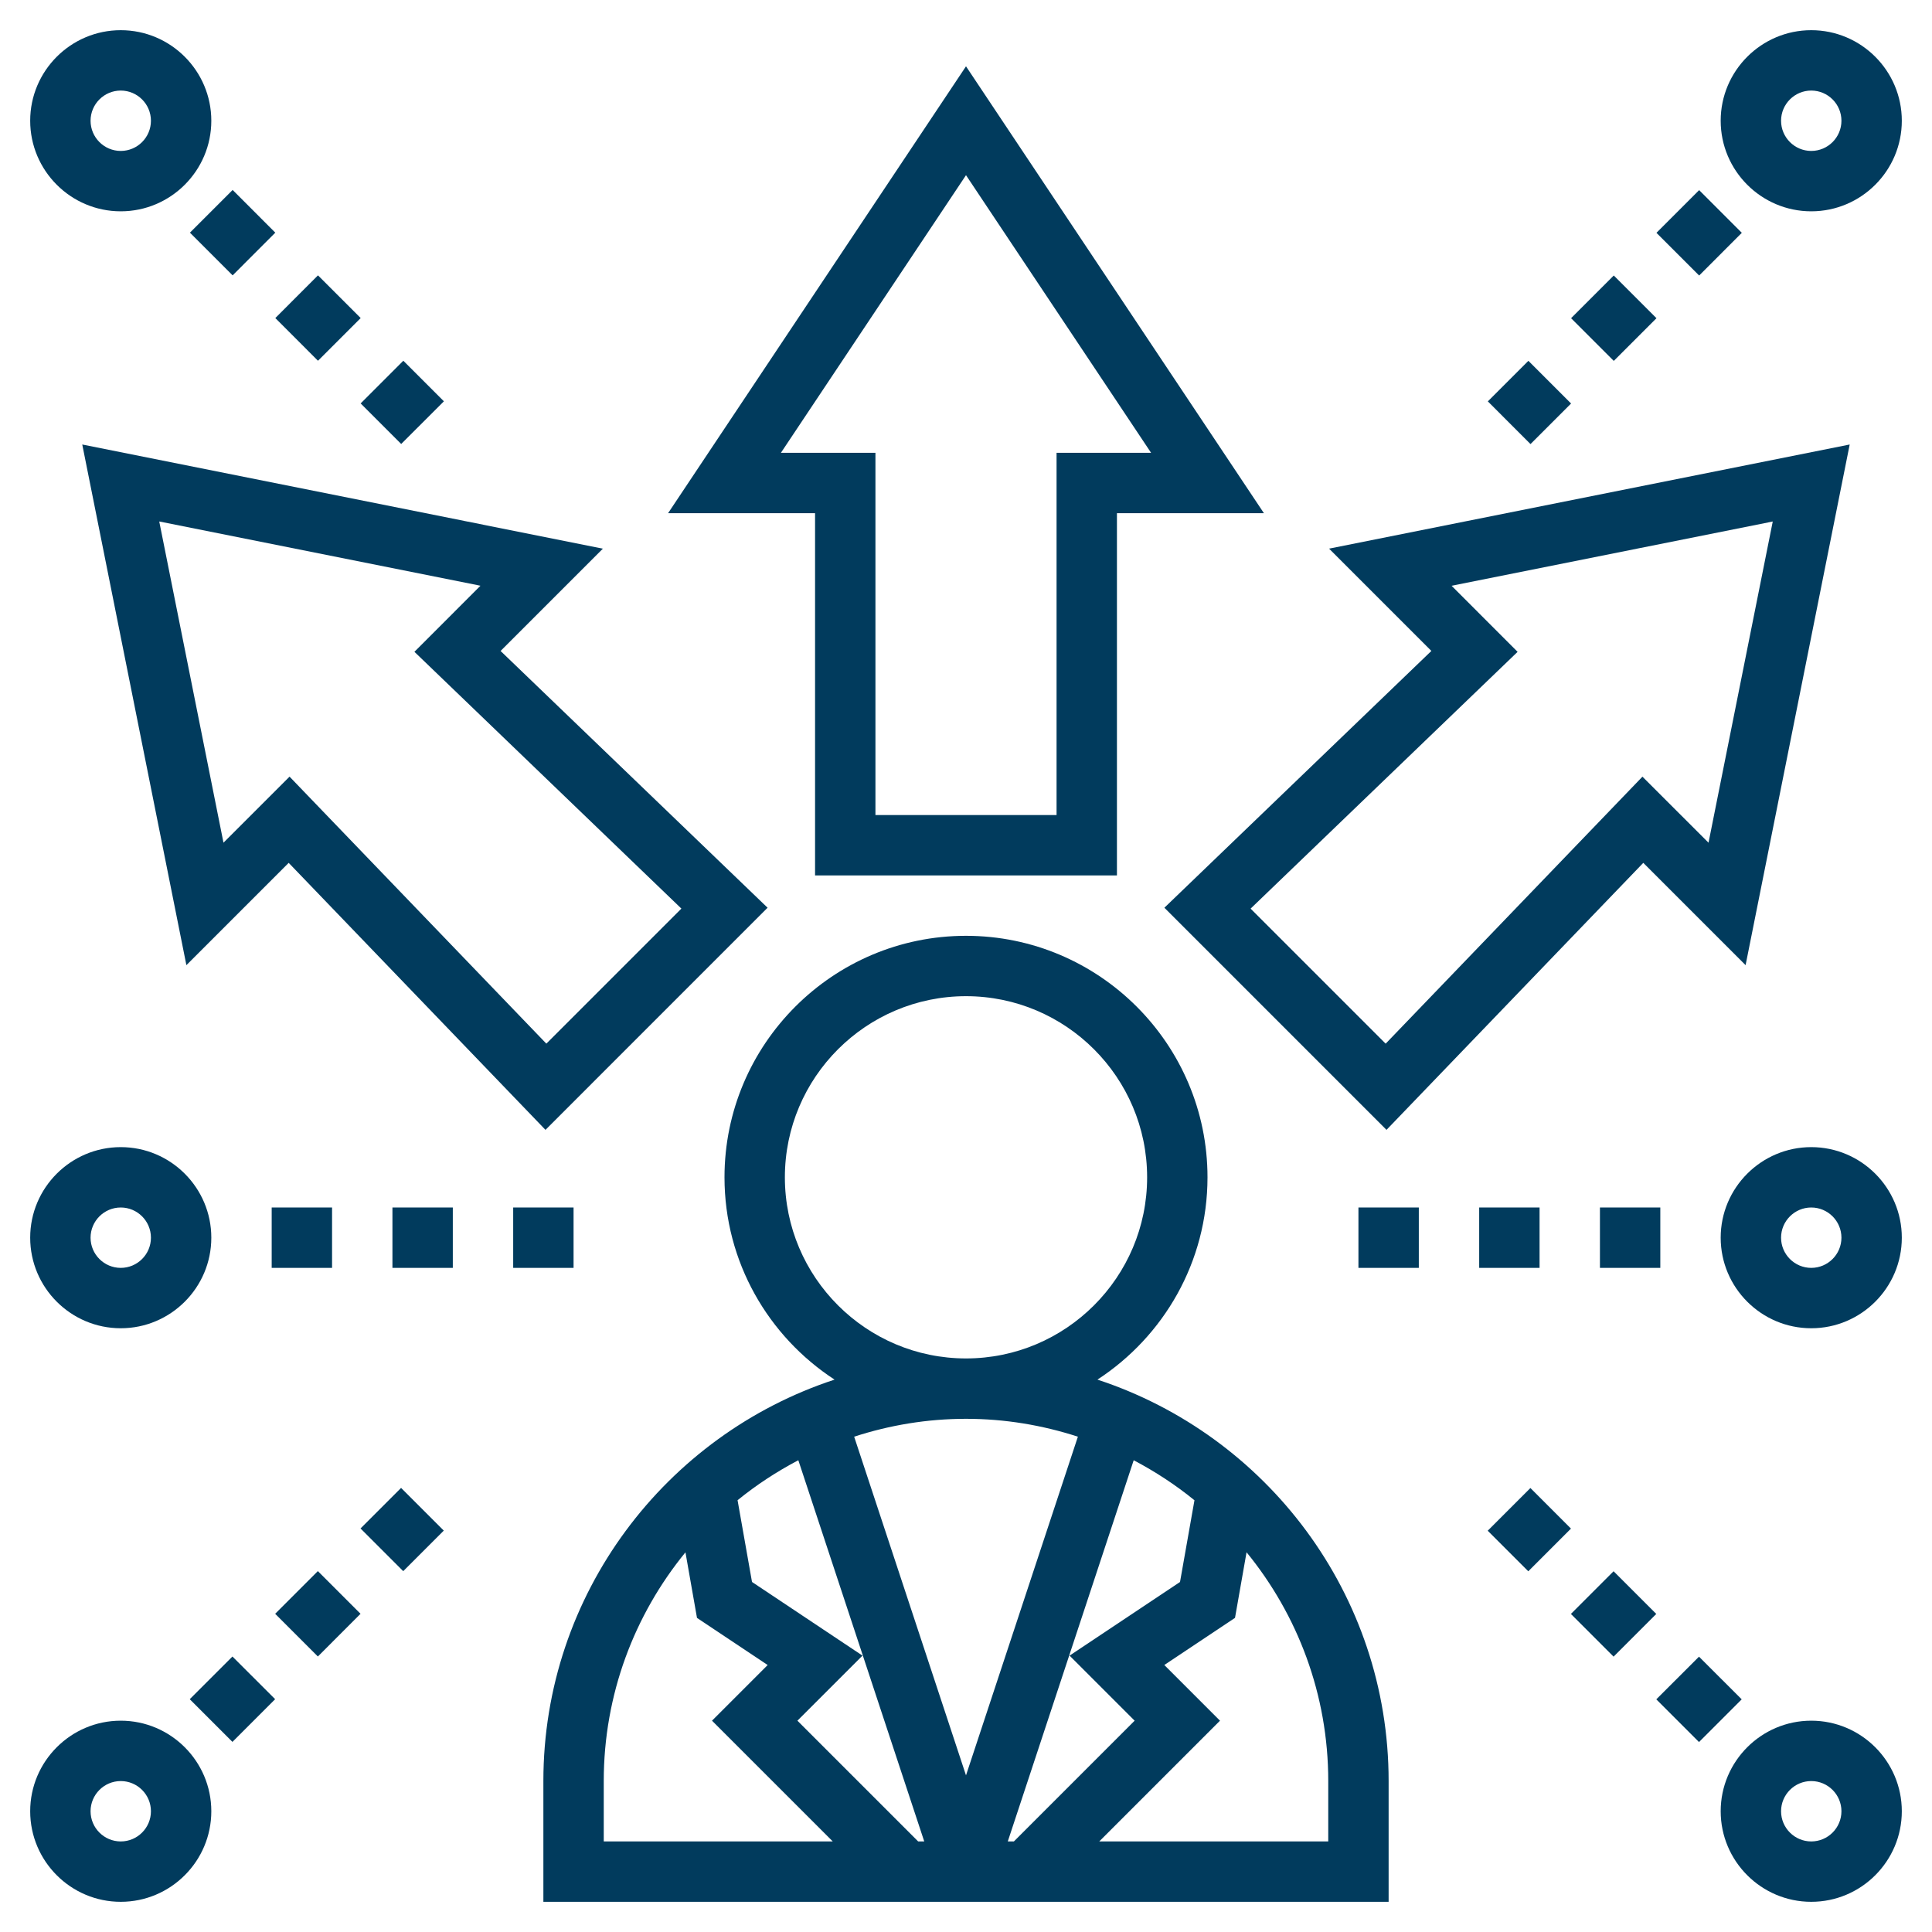 <svg width="80" height="80" viewBox="0 0 80 80" fill="none" xmlns="http://www.w3.org/2000/svg">
<path d="M45.443 57.127C48.181 55.343 50 52.256 50 48.75C50 43.236 45.514 38.75 40 38.75C34.486 38.75 30 43.236 30 48.75C30 52.256 31.819 55.343 34.557 57.127C27.566 59.422 22.5 66.001 22.5 73.75V78.75H57.5V73.75C57.5 66.001 52.434 59.422 45.443 57.127ZM46.983 71.25L41.983 76.25H41.73L46.944 60.466C47.839 60.936 48.682 61.489 49.46 62.123L48.862 65.507L44.289 68.556L46.983 71.25ZM31.139 65.506L30.541 62.121C31.319 61.487 32.163 60.935 33.057 60.465L38.271 76.25H38.019L33.019 71.25L35.714 68.556L31.139 65.506ZM32.5 48.75C32.5 44.614 35.864 41.25 40 41.25C44.136 41.25 47.5 44.614 47.5 48.75C47.5 52.886 44.136 56.25 40 56.25C35.864 56.25 32.5 52.886 32.5 48.75ZM44.633 59.49L40 73.514L35.369 59.49C36.829 59.015 38.384 58.75 40 58.75C41.617 58.75 43.171 59.015 44.633 59.49ZM25 73.75C25 70.16 26.271 66.862 28.383 64.278L28.861 66.994L31.788 68.945L29.483 71.25L34.483 76.25H25V73.75ZM55 76.25H45.517L50.517 71.25L48.212 68.944L51.139 66.993L51.617 64.276C53.729 66.862 55 70.16 55 73.75V76.25Z" fill="#013B5D"/>
<path d="M33.75 36.25H46.25V21.25H52.336L40 2.746L27.664 21.25H33.75V36.25ZM32.336 18.75L40 7.254L47.664 18.75H43.75V33.75H36.25V18.75H32.336Z" fill="#013B5D"/>
<path d="M3.406 18.406L7.718 39.965L11.954 35.729L22.587 46.785L31.784 37.587L20.728 26.955L24.964 22.719L3.406 18.406ZM28.215 37.623L22.623 43.215L11.99 32.159L9.254 34.894L6.594 21.594L19.895 24.254L17.16 26.99L28.215 37.623Z" fill="#013B5D"/>
<path d="M48.215 37.587L57.412 46.785L68.045 35.729L72.281 39.965L76.592 18.406L55.034 22.718L59.27 26.954L48.215 37.587ZM73.406 21.594L70.746 34.895L68.01 32.16L57.377 43.216L51.785 37.624L62.841 26.991L60.106 24.255L73.406 21.594Z" fill="#013B5D"/>
<path d="M5 8.75C7.067 8.75 8.75 7.067 8.75 5C8.75 2.933 7.067 1.25 5 1.25C2.933 1.25 1.25 2.933 1.25 5C1.25 7.067 2.933 8.75 5 8.75ZM5 3.75C5.689 3.75 6.25 4.311 6.25 5C6.25 5.689 5.689 6.25 5 6.25C4.311 6.25 3.75 5.689 3.75 5C3.75 4.311 4.311 3.75 5 3.75Z" fill="#013B5D"/>
<path d="M14.934 16.705L16.701 14.937L18.381 16.617L16.613 18.384L14.934 16.705Z" fill="#013B5D"/>
<path d="M7.865 9.634L9.633 7.866L11.4 9.634L9.633 11.402L7.865 9.634Z" fill="#013B5D"/>
<path d="M11.4 13.17L13.167 11.402L14.935 13.17L13.167 14.938L11.4 13.17Z" fill="#013B5D"/>
<path d="M5 71.25C2.933 71.25 1.25 72.933 1.25 75C1.25 77.067 2.933 78.75 5 78.75C7.067 78.75 8.75 77.067 8.75 75C8.75 72.933 7.067 71.25 5 71.25ZM5 76.25C4.311 76.25 3.75 75.689 3.75 75C3.75 74.311 4.311 73.75 5 73.75C5.689 73.75 6.25 74.311 6.25 75C6.25 75.689 5.689 76.25 5 76.25Z" fill="#013B5D"/>
<path d="M14.929 63.29L16.608 61.611L18.376 63.379L16.697 65.058L14.929 63.29Z" fill="#013B5D"/>
<path d="M7.857 70.36L9.625 68.593L11.393 70.36L9.625 72.128L7.857 70.36Z" fill="#013B5D"/>
<path d="M11.394 66.824L13.162 65.056L14.929 66.824L13.162 68.592L11.394 66.824Z" fill="#013B5D"/>
<path d="M75 71.25C72.933 71.25 71.25 72.933 71.25 75C71.25 77.067 72.933 78.75 75 78.75C77.067 78.75 78.75 77.067 78.75 75C78.75 72.933 77.067 71.25 75 71.25ZM75 76.25C74.311 76.25 73.75 75.689 73.75 75C73.75 74.311 74.311 73.75 75 73.75C75.689 73.75 76.25 74.311 76.25 75C76.25 75.689 75.689 76.25 75 76.25Z" fill="#013B5D"/>
<path d="M68.584 70.366L70.352 68.599L72.12 70.366L70.352 72.134L68.584 70.366Z" fill="#013B5D"/>
<path d="M61.603 63.384L63.371 61.616L65.05 63.296L63.283 65.064L61.603 63.384Z" fill="#013B5D"/>
<path d="M65.048 66.83L66.815 65.062L68.583 66.83L66.815 68.598L65.048 66.83Z" fill="#013B5D"/>
<path d="M75 8.75C77.067 8.75 78.75 7.067 78.75 5C78.75 2.933 77.067 1.25 75 1.25C72.933 1.25 71.25 2.933 71.25 5C71.25 7.067 72.933 8.75 75 8.75ZM75 3.75C75.689 3.75 76.25 4.311 76.25 5C76.25 5.689 75.689 6.25 75 6.25C74.311 6.25 73.75 5.689 73.75 5C73.75 4.311 74.311 3.75 75 3.75Z" fill="#013B5D"/>
<path d="M65.055 13.176L66.823 11.408L68.591 13.176L66.823 14.944L65.055 13.176Z" fill="#013B5D"/>
<path d="M68.59 9.641L70.358 7.873L72.125 9.641L70.358 11.409L68.59 9.641Z" fill="#013B5D"/>
<path d="M61.608 16.62L63.287 14.941L65.055 16.709L63.375 18.388L61.608 16.62Z" fill="#013B5D"/>
<path d="M75 47.5C72.933 47.5 71.25 49.182 71.25 51.25C71.25 53.318 72.933 55 75 55C77.067 55 78.75 53.318 78.75 51.25C78.75 49.182 77.067 47.5 75 47.5ZM75 52.5C74.311 52.5 73.75 51.939 73.75 51.25C73.75 50.561 74.311 50 75 50C75.689 50 76.25 50.561 76.25 51.25C76.25 51.939 75.689 52.5 75 52.5Z" fill="#013B5D"/>
<path d="M66.25 50H68.75V52.5H66.25V50Z" fill="#013B5D"/>
<path d="M56.25 50H58.75V52.5H56.25V50Z" fill="#013B5D"/>
<path d="M61.25 50H63.75V52.5H61.25V50Z" fill="#013B5D"/>
<path d="M5 55C7.067 55 8.75 53.318 8.75 51.25C8.75 49.182 7.067 47.5 5 47.5C2.933 47.5 1.25 49.182 1.25 51.25C1.25 53.318 2.933 55 5 55ZM5 50C5.689 50 6.25 50.561 6.25 51.25C6.25 51.939 5.689 52.5 5 52.5C4.311 52.5 3.75 51.939 3.75 51.25C3.75 50.561 4.311 50 5 50Z" fill="#013B5D"/>
<path d="M16.25 50H18.75V52.5H16.25V50Z" fill="#013B5D"/>
<path d="M11.25 50H13.75V52.5H11.25V50Z" fill="#013B5D"/>
<path d="M21.25 50H23.75V52.5H21.25V50Z" fill="#013B5D"/>
</svg>
